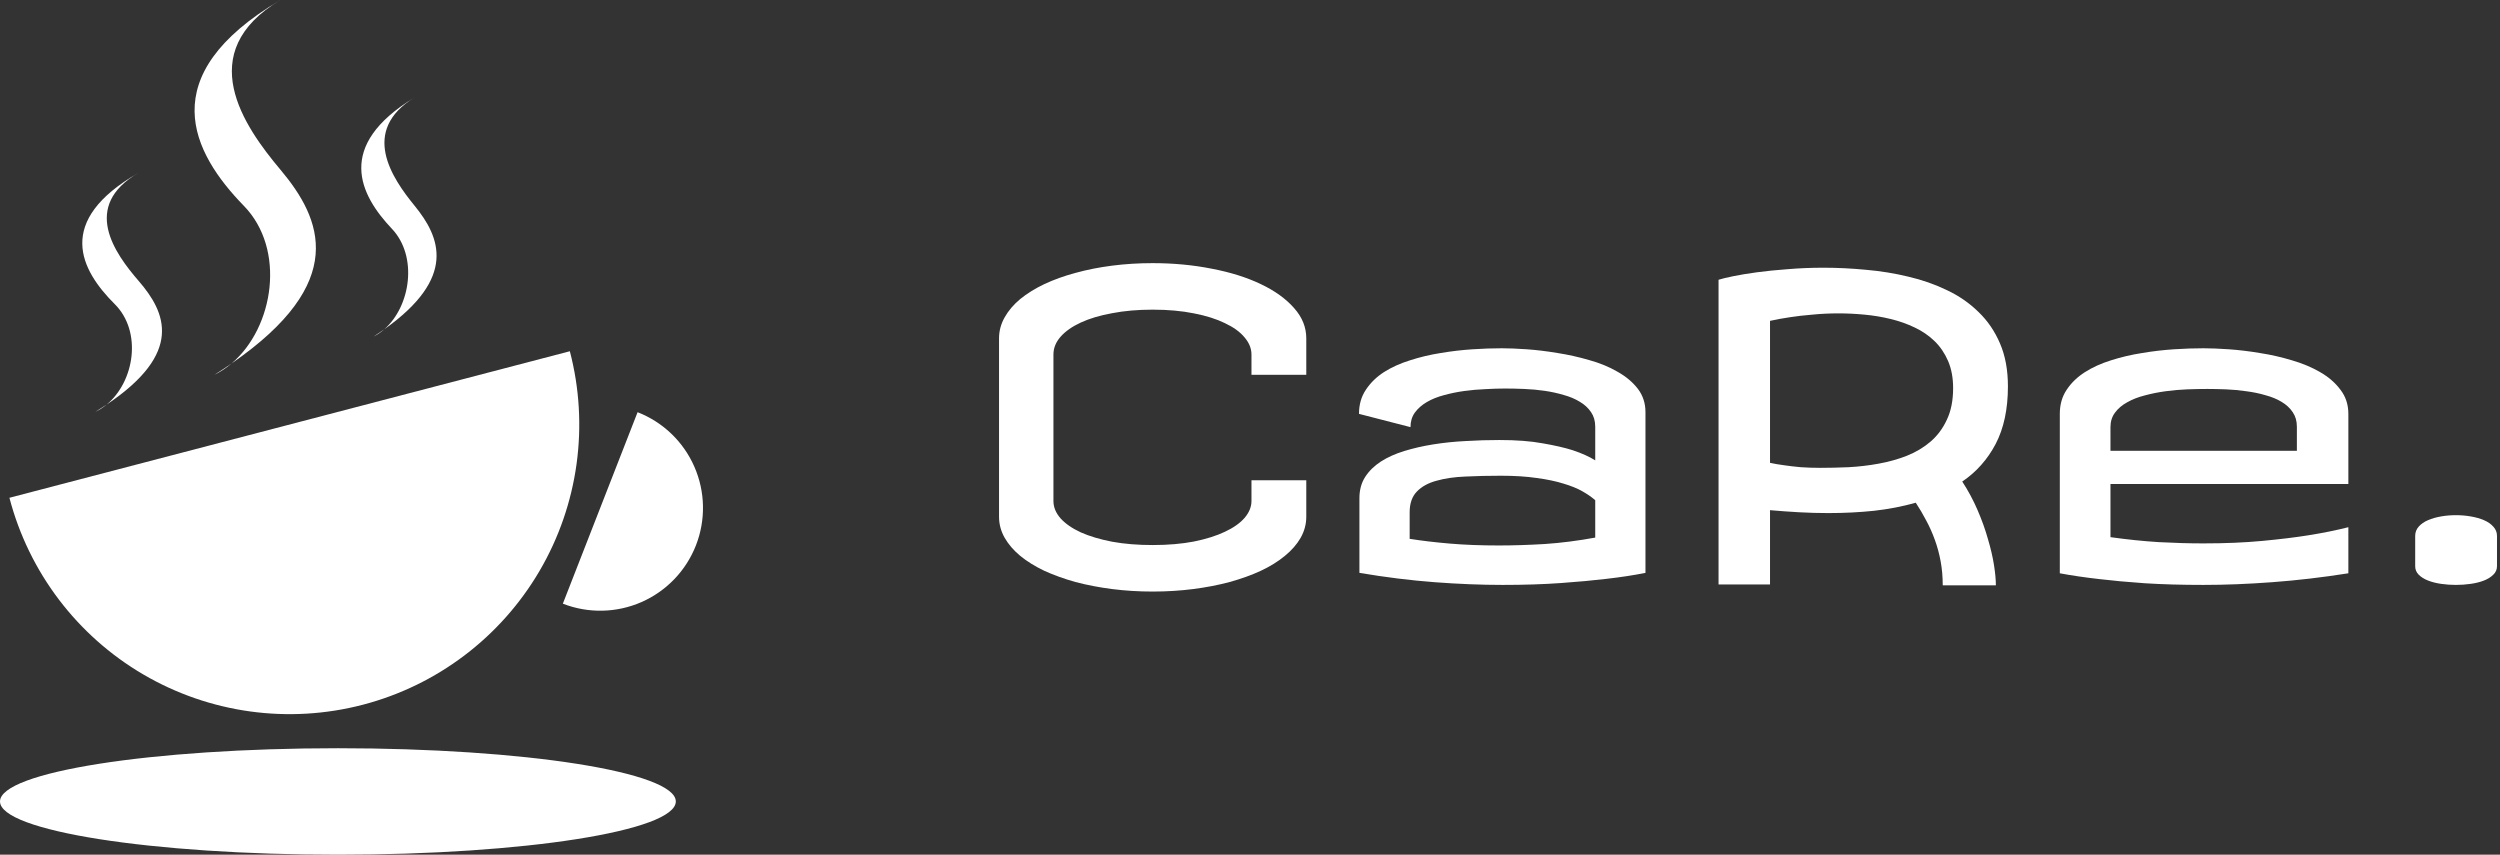 <svg width="117" height="40" viewBox="0 0 117 40" fill="none" xmlns="http://www.w3.org/2000/svg">
<rect x="0" y="0" width="117" height="40" fill="#333333" stroke="none"/>
<path d="M0.441 23.296C1.35 26.774 3.604 29.749 6.707 31.565C9.809 33.381 13.506 33.891 16.984 32.981C20.462 32.072 23.436 29.818 25.253 26.715C27.069 23.613 27.578 19.916 26.669 16.438L13.555 19.867L0.441 23.296Z" fill="white"/>
<path d="M26.341 28.252C27.53 28.716 28.854 28.689 30.022 28.177C31.19 27.664 32.107 26.709 32.571 25.52C33.035 24.332 33.008 23.008 32.495 21.84C31.983 20.671 31.028 19.754 29.839 19.291L28.09 23.771L26.341 28.252Z" fill="white"/>
<path d="M31.628 37.508C31.628 38.884 24.548 40 15.814 40C7.08 40 0 38.884 0 37.508C0 36.132 7.08 35.017 15.814 35.017C24.548 35.017 31.628 36.132 31.628 37.508Z" fill="white"/>
<path d="M11.416 9.637C8.994 7.15 7.11 3.555 13.123 0C9.003 2.458 11.416 5.91 13.123 7.94C15.07 10.256 16.331 13.215 10.835 17.012C10.589 17.221 10.321 17.399 10.033 17.541C10.315 17.363 10.582 17.187 10.835 17.012C12.832 15.319 13.385 11.659 11.416 9.637Z" fill="white"/>
<path d="M18.342 10.708C16.838 9.122 15.669 6.828 19.401 4.56C16.845 6.128 18.342 8.33 19.401 9.626C20.609 11.103 21.391 12.991 17.981 15.414C17.828 15.547 17.662 15.661 17.484 15.751C17.659 15.638 17.824 15.525 17.981 15.414C19.221 14.333 19.563 11.998 18.342 10.708Z" fill="white"/>
<path d="M5.369 14.232C3.777 12.645 2.54 10.351 6.49 8.083C3.784 9.651 5.369 11.854 6.49 13.149C7.77 14.627 8.598 16.514 4.987 18.937C4.826 19.07 4.65 19.184 4.46 19.275C4.646 19.161 4.821 19.048 4.987 18.937C6.299 17.857 6.663 15.521 5.369 14.232Z" fill="white"/>
<path d="M114.936 24.11C115.169 24.11 115.399 24.129 115.625 24.168C115.858 24.207 116.066 24.265 116.247 24.343C116.428 24.42 116.574 24.521 116.684 24.644C116.801 24.767 116.859 24.913 116.859 25.081V26.499C116.859 26.655 116.801 26.788 116.684 26.898C116.574 27.008 116.428 27.099 116.247 27.17C116.066 27.241 115.858 27.293 115.625 27.325C115.399 27.358 115.169 27.374 114.936 27.374C114.702 27.374 114.472 27.358 114.246 27.325C114.019 27.293 113.815 27.241 113.634 27.17C113.452 27.099 113.307 27.008 113.197 26.898C113.086 26.788 113.031 26.655 113.031 26.499V25.081C113.031 24.913 113.086 24.767 113.197 24.644C113.307 24.521 113.452 24.42 113.634 24.343C113.815 24.265 114.019 24.207 114.246 24.168C114.472 24.129 114.702 24.11 114.936 24.11Z" fill="white"/>
<path d="M103.122 16.299C103.452 16.299 103.851 16.315 104.317 16.347C104.783 16.38 105.266 16.438 105.765 16.522C106.27 16.6 106.768 16.713 107.261 16.862C107.753 17.005 108.193 17.189 108.582 17.416C108.977 17.642 109.294 17.918 109.534 18.242C109.78 18.559 109.903 18.935 109.903 19.369V22.652H98.77V25.139C99.553 25.249 100.308 25.327 101.033 25.372C101.759 25.411 102.455 25.431 103.122 25.431C104.139 25.431 105.059 25.392 105.881 25.314C106.71 25.236 107.426 25.149 108.028 25.052C108.721 24.942 109.346 24.815 109.903 24.673V26.83C108.673 27.024 107.484 27.163 106.338 27.247C105.198 27.332 104.126 27.374 103.122 27.374C102.112 27.374 101.195 27.348 100.373 27.296C99.55 27.238 98.844 27.173 98.255 27.102C97.568 27.024 96.95 26.933 96.399 26.83V19.369C96.399 18.935 96.506 18.559 96.72 18.242C96.934 17.918 97.219 17.642 97.575 17.416C97.931 17.189 98.339 17.005 98.799 16.862C99.265 16.713 99.748 16.6 100.246 16.522C100.745 16.438 101.241 16.38 101.733 16.347C102.232 16.315 102.695 16.299 103.122 16.299ZM98.77 21.098H107.494V19.971C107.494 19.705 107.429 19.479 107.3 19.291C107.17 19.096 106.995 18.935 106.775 18.805C106.561 18.675 106.309 18.572 106.017 18.494C105.732 18.41 105.434 18.349 105.123 18.31C104.813 18.264 104.498 18.235 104.181 18.222C103.87 18.209 103.575 18.203 103.297 18.203C103.006 18.203 102.691 18.209 102.355 18.222C102.024 18.235 101.691 18.264 101.354 18.31C101.017 18.355 100.693 18.42 100.382 18.504C100.072 18.582 99.796 18.689 99.557 18.825C99.317 18.954 99.126 19.116 98.984 19.31C98.841 19.498 98.77 19.725 98.77 19.99V21.098Z" fill="white"/>
<path d="M85.344 12.529C85.991 12.529 86.652 12.562 87.325 12.626C88.005 12.685 88.666 12.791 89.307 12.947C89.948 13.096 90.551 13.306 91.114 13.578C91.678 13.844 92.17 14.184 92.591 14.598C93.018 15.007 93.355 15.499 93.601 16.075C93.847 16.645 93.971 17.315 93.971 18.086C93.971 19.148 93.779 20.045 93.397 20.777C93.015 21.503 92.494 22.089 91.833 22.536C92.112 22.963 92.351 23.41 92.552 23.876C92.753 24.343 92.915 24.796 93.038 25.236C93.167 25.67 93.261 26.075 93.32 26.451C93.378 26.826 93.407 27.141 93.407 27.393H90.92C90.92 26.998 90.888 26.626 90.823 26.276C90.758 25.92 90.667 25.583 90.551 25.266C90.434 24.942 90.298 24.637 90.143 24.352C89.994 24.067 89.832 23.792 89.657 23.527C89.042 23.701 88.391 23.828 87.704 23.905C87.018 23.977 86.302 24.012 85.557 24.012C85.11 24.012 84.657 23.999 84.197 23.974C83.737 23.948 83.284 23.915 82.837 23.876V27.354H80.428V13.093C80.57 13.047 80.797 12.992 81.108 12.928C81.425 12.863 81.798 12.801 82.225 12.743C82.659 12.685 83.141 12.636 83.673 12.597C84.204 12.552 84.761 12.529 85.344 12.529ZM86.043 14.666C85.616 14.666 85.207 14.686 84.819 14.725C84.43 14.757 84.09 14.796 83.799 14.841C83.449 14.893 83.129 14.951 82.837 15.016V21.661C83.044 21.707 83.274 21.745 83.527 21.778C83.741 21.81 83.99 21.839 84.275 21.865C84.56 21.885 84.864 21.895 85.188 21.895C85.609 21.895 86.053 21.885 86.519 21.865C86.992 21.839 87.458 21.784 87.918 21.7C88.384 21.616 88.825 21.493 89.239 21.331C89.66 21.163 90.029 20.942 90.347 20.67C90.671 20.392 90.926 20.049 91.114 19.641C91.309 19.233 91.406 18.74 91.406 18.164C91.406 17.685 91.328 17.264 91.173 16.901C91.017 16.538 90.807 16.227 90.541 15.968C90.275 15.709 89.965 15.495 89.608 15.327C89.259 15.159 88.883 15.026 88.481 14.929C88.086 14.832 87.678 14.764 87.257 14.725C86.843 14.686 86.438 14.666 86.043 14.666Z" fill="white"/>
<path d="M74.657 23.41C74.495 23.267 74.294 23.128 74.055 22.992C73.815 22.856 73.52 22.736 73.171 22.633C72.821 22.523 72.403 22.435 71.917 22.37C71.438 22.299 70.875 22.264 70.227 22.264C69.65 22.264 69.103 22.277 68.585 22.302C68.073 22.322 67.623 22.387 67.235 22.497C66.846 22.6 66.538 22.769 66.312 23.002C66.085 23.235 65.972 23.559 65.972 23.974V25.217C66.542 25.308 67.17 25.382 67.856 25.44C68.543 25.499 69.307 25.528 70.149 25.528C70.823 25.528 71.538 25.505 72.296 25.46C73.061 25.408 73.847 25.308 74.657 25.159V23.41ZM70.285 16.299C70.609 16.299 71.001 16.315 71.461 16.347C71.921 16.38 72.4 16.438 72.899 16.522C73.397 16.6 73.889 16.71 74.375 16.852C74.868 16.988 75.308 17.17 75.697 17.396C76.092 17.617 76.409 17.882 76.649 18.193C76.888 18.504 77.008 18.87 77.008 19.291V26.81C76.464 26.92 75.849 27.014 75.162 27.092C74.573 27.163 73.87 27.228 73.054 27.286C72.238 27.345 71.328 27.374 70.324 27.374C69.327 27.374 68.264 27.332 67.138 27.247C66.017 27.163 64.845 27.017 63.621 26.81V23.313C63.621 22.937 63.708 22.61 63.883 22.332C64.064 22.047 64.311 21.804 64.621 21.603C64.932 21.402 65.298 21.237 65.719 21.108C66.14 20.978 66.594 20.874 67.079 20.797C67.565 20.719 68.07 20.667 68.595 20.641C69.12 20.609 69.644 20.593 70.169 20.593C70.965 20.593 71.642 20.644 72.199 20.748C72.763 20.845 73.229 20.952 73.598 21.069C74.025 21.211 74.379 21.37 74.657 21.545V19.971C74.657 19.705 74.592 19.479 74.463 19.291C74.333 19.096 74.158 18.935 73.938 18.805C73.718 18.669 73.465 18.562 73.18 18.485C72.895 18.4 72.597 18.335 72.287 18.29C71.976 18.245 71.658 18.216 71.335 18.203C71.017 18.19 70.719 18.183 70.441 18.183C70.149 18.183 69.838 18.193 69.508 18.212C69.178 18.225 68.847 18.255 68.517 18.3C68.193 18.345 67.879 18.41 67.575 18.494C67.277 18.572 67.011 18.679 66.778 18.815C66.545 18.951 66.357 19.116 66.215 19.31C66.079 19.498 66.011 19.725 66.011 19.99L63.601 19.369C63.601 18.935 63.708 18.559 63.922 18.242C64.136 17.918 64.417 17.642 64.767 17.416C65.123 17.189 65.531 17.005 65.991 16.862C66.451 16.713 66.927 16.6 67.419 16.522C67.918 16.438 68.413 16.38 68.906 16.347C69.398 16.315 69.858 16.299 70.285 16.299Z" fill="white"/>
<path d="M53.945 12.315C54.923 12.315 55.849 12.403 56.723 12.578C57.597 12.746 58.358 12.986 59.006 13.297C59.66 13.607 60.178 13.98 60.56 14.414C60.943 14.841 61.134 15.314 61.134 15.832V17.542H58.569V16.59C58.569 16.311 58.462 16.046 58.248 15.793C58.035 15.534 57.727 15.311 57.325 15.123C56.93 14.929 56.448 14.777 55.878 14.666C55.308 14.55 54.663 14.492 53.945 14.492C53.252 14.492 52.62 14.547 52.05 14.657C51.48 14.76 50.991 14.906 50.583 15.094C50.175 15.282 49.858 15.505 49.631 15.764C49.411 16.017 49.301 16.292 49.301 16.59V23.449C49.301 23.734 49.411 24.003 49.631 24.255C49.858 24.508 50.175 24.728 50.583 24.916C50.991 25.097 51.48 25.243 52.05 25.353C52.62 25.457 53.252 25.508 53.945 25.508C54.663 25.508 55.308 25.453 55.878 25.343C56.448 25.227 56.93 25.075 57.325 24.887C57.727 24.699 58.035 24.482 58.248 24.236C58.462 23.983 58.569 23.721 58.569 23.449V22.477H61.134V24.187C61.134 24.53 61.046 24.858 60.871 25.168C60.697 25.473 60.45 25.755 60.133 26.014C59.822 26.273 59.447 26.506 59.006 26.713C58.572 26.914 58.087 27.089 57.549 27.238C57.018 27.38 56.448 27.49 55.839 27.568C55.23 27.646 54.599 27.685 53.945 27.685C53.291 27.685 52.659 27.646 52.05 27.568C51.441 27.49 50.868 27.38 50.331 27.238C49.8 27.089 49.314 26.914 48.873 26.713C48.439 26.506 48.064 26.273 47.746 26.014C47.435 25.755 47.193 25.473 47.018 25.168C46.843 24.858 46.755 24.53 46.755 24.187V15.832C46.755 15.489 46.843 15.162 47.018 14.851C47.193 14.54 47.435 14.255 47.746 13.996C48.064 13.737 48.439 13.504 48.873 13.297C49.314 13.089 49.8 12.915 50.331 12.772C50.868 12.623 51.441 12.51 52.05 12.432C52.659 12.354 53.291 12.315 53.945 12.315Z" fill="white"/>
</svg>
